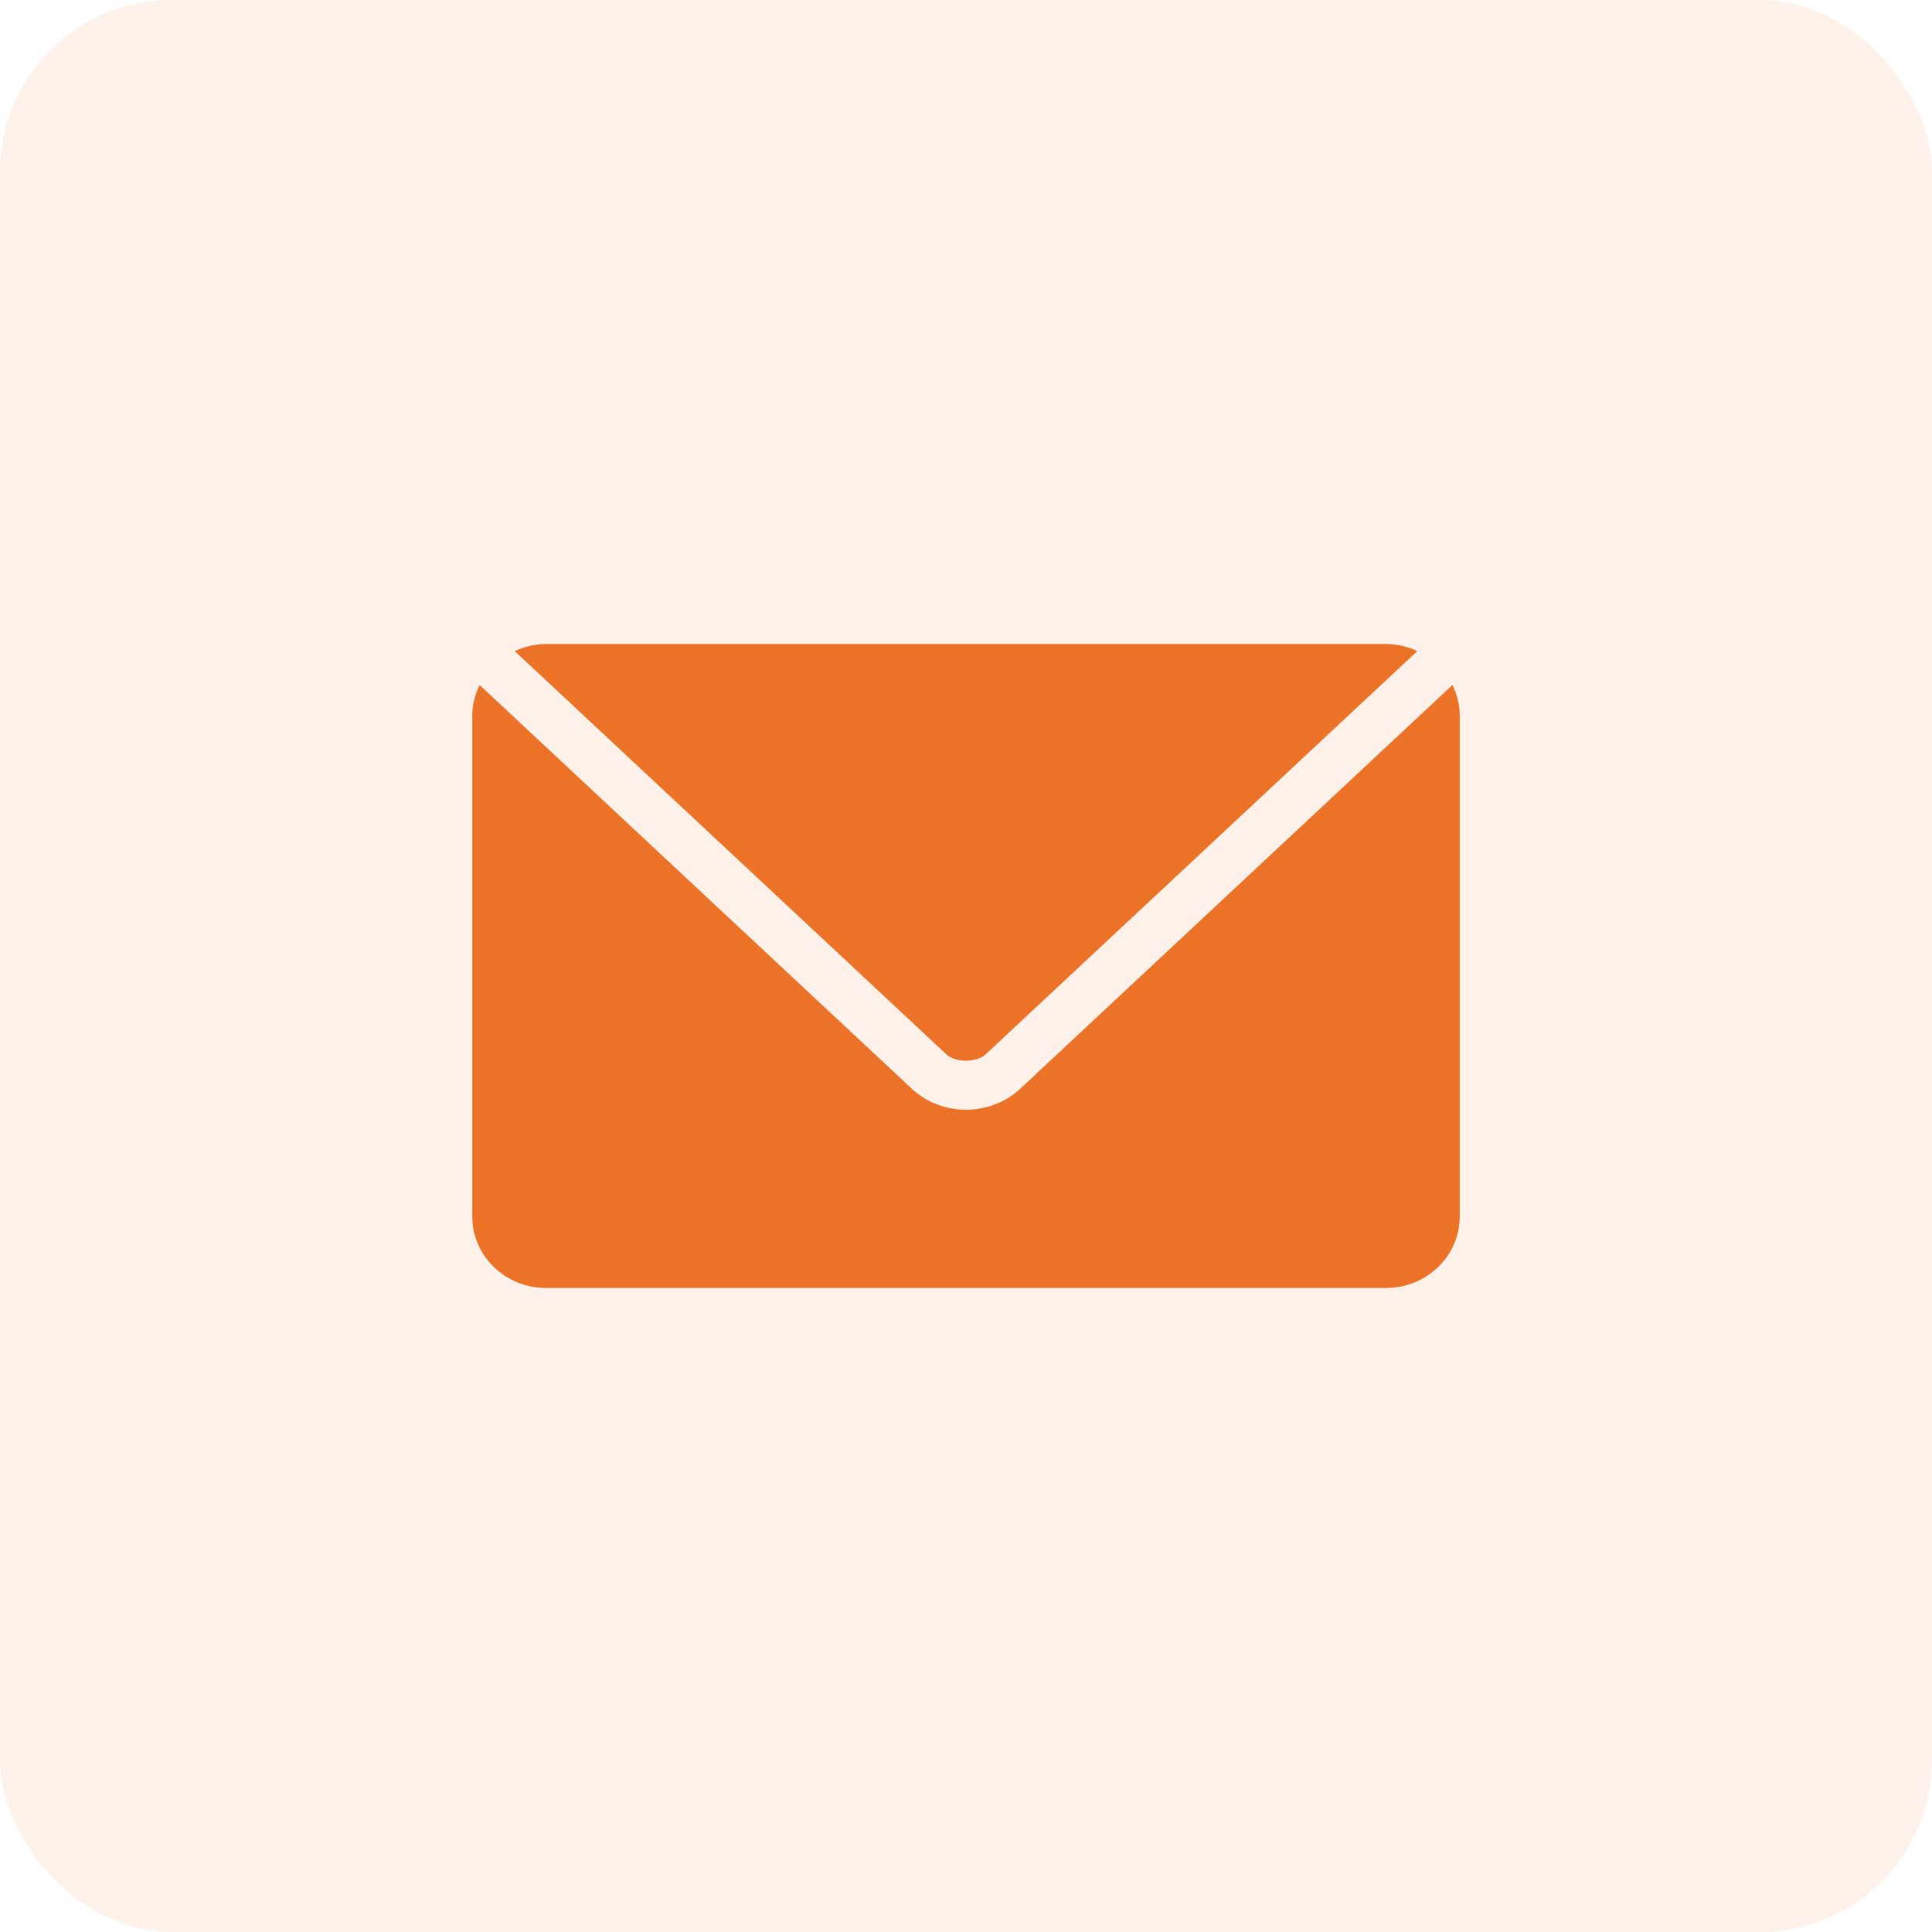 <svg id="images-email" xmlns="http://www.w3.org/2000/svg" width="45" height="45" viewBox="0 0 45 45">
    <g fill="#EB7227" fill-rule="evenodd">
        <rect width="45" height="45" fill-opacity=".1" rx="4"/>
        <path fill-rule="nonzero" d="M12.725 15c-.264 0-.513.063-.737.165l10.054 9.392c.211.198.705.198.916 0l10.054-9.392c-.224-.102-.473-.165-.737-.165h-19.55zm-1.554.955c-.106.216-.171.456-.171.712v11.666c0 .924.77 1.667 1.725 1.667h19.55c.956 0 1.725-.743 1.725-1.667V16.667c0-.256-.065-.496-.17-.712l-10.063 9.4c-.702.657-1.832.657-2.534 0l-10.062-9.4z"/>
    </g>
</svg>
